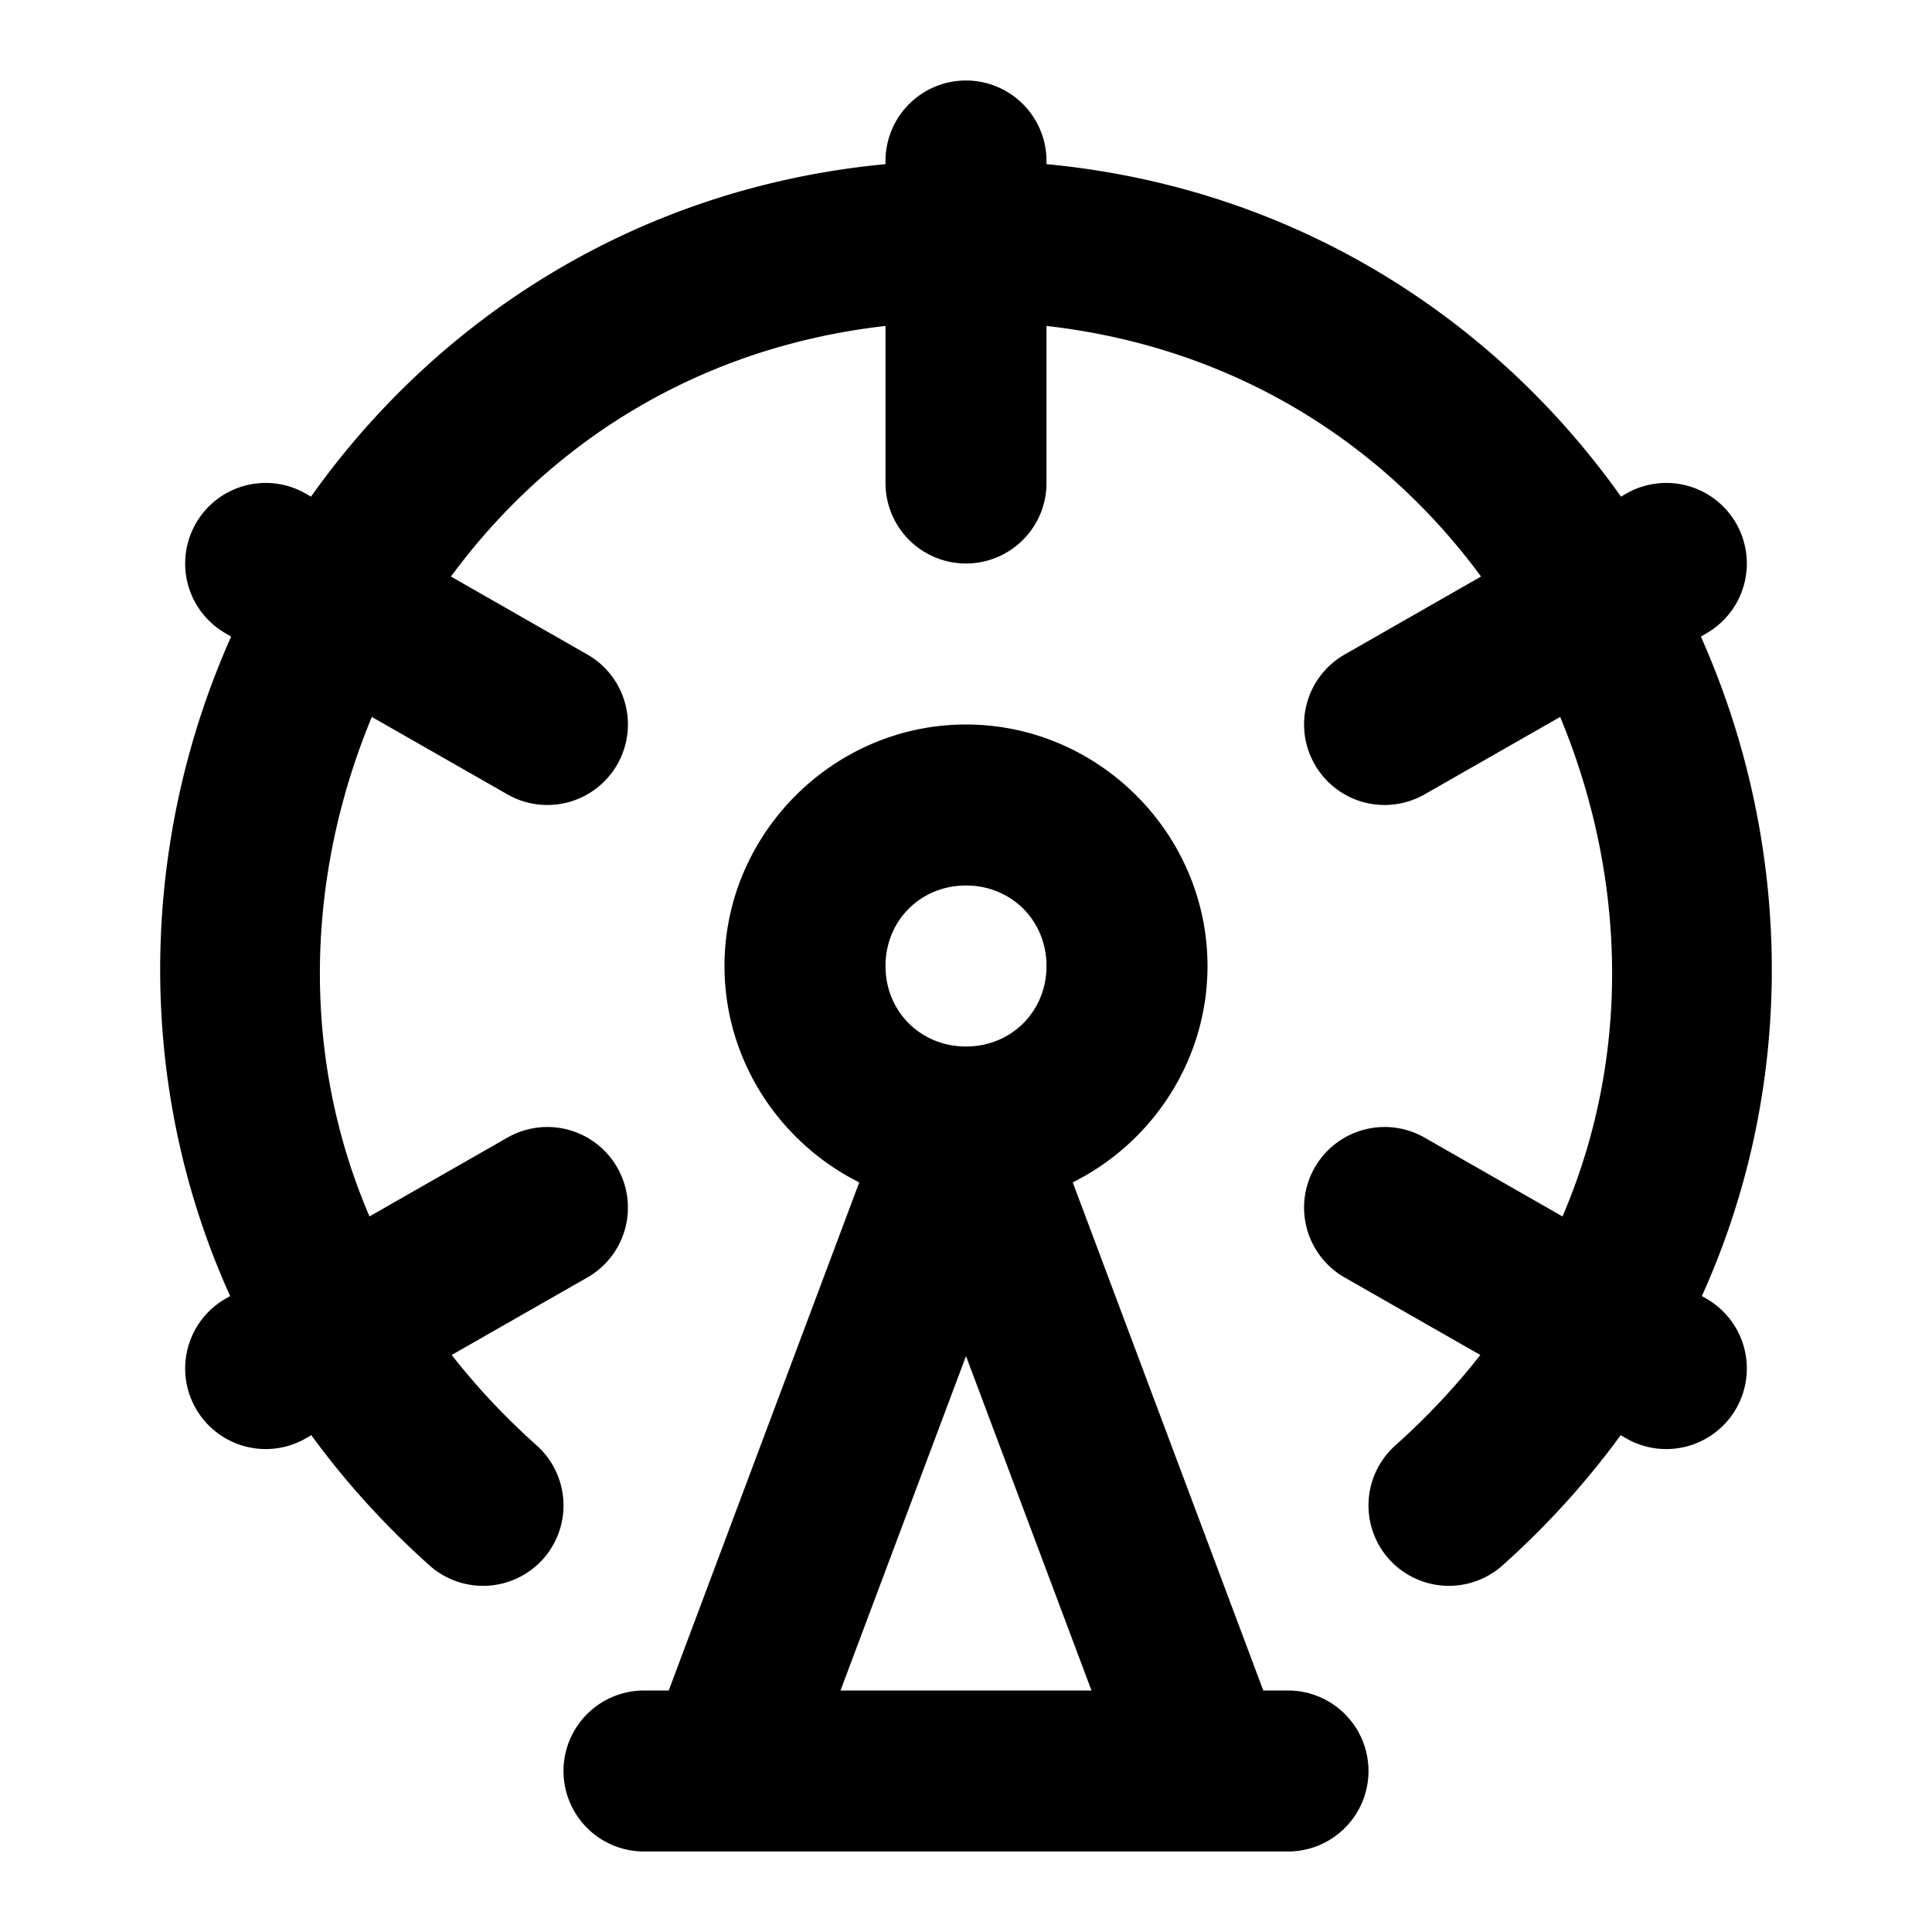 <?xml version="1.0" encoding="UTF-8" standalone="no"?>
<svg xmlns="http://www.w3.org/2000/svg" xmlns:svg="http://www.w3.org/2000/svg" width="24" height="24" viewBox="0 0 24 24" fill="currentColor" tags="big wheel,daisy wheel,observation,attraction,entertainment,amusement park,theme park,funfair" categories="navigation">
  <path d="M 12 1 A 1 1 0 0 0 11 2 L 11 2.039 C 7.926 2.33 5.437 3.952 3.863 6.17 L 3.797 6.131 A 1 1 0 0 0 2.432 6.504 A 1 1 0 0 0 2.805 7.869 L 2.871 7.908 C 2.795 8.078 2.725 8.25 2.658 8.424 C 1.738 10.834 1.734 13.615 2.859 16.1 L 2.805 16.131 A 1 1 0 0 0 2.432 17.496 A 1 1 0 0 0 3.797 17.869 L 3.867 17.828 C 4.283 18.398 4.771 18.941 5.334 19.445 A 1 1 0 0 0 6.746 19.367 A 1 1 0 0 0 6.666 17.955 C 6.268 17.599 5.917 17.223 5.611 16.832 L 7.297 15.869 A 1 1 0 0 0 7.668 14.504 A 1 1 0 0 0 7.062 14.035 A 1 1 0 0 0 6.305 14.131 L 4.59 15.111 C 3.755 13.167 3.803 11.032 4.527 9.137 C 4.557 9.059 4.587 8.983 4.619 8.906 L 6.305 9.869 A 1 1 0 0 0 7.668 9.496 A 1 1 0 0 0 7.297 8.131 L 5.602 7.162 C 6.816 5.511 8.662 4.315 11 4.049 L 11 6 A 1 1 0 0 0 12 7 A 1 1 0 0 0 13 6 L 13 4.049 C 15.338 4.315 17.184 5.511 18.398 7.162 L 16.703 8.131 A 1 1 0 0 0 16.332 9.496 A 1 1 0 0 0 17.695 9.869 L 19.381 8.906 C 19.413 8.983 19.443 9.059 19.473 9.137 C 20.197 11.032 20.245 13.167 19.41 15.111 L 17.695 14.131 A 1 1 0 0 0 16.332 14.504 A 1 1 0 0 0 16.703 15.869 L 18.389 16.832 C 18.083 17.223 17.732 17.599 17.334 17.955 A 1 1 0 0 0 17.254 19.367 A 1 1 0 0 0 18.666 19.445 C 19.229 18.941 19.717 18.398 20.133 17.828 L 20.203 17.869 A 1 1 0 0 0 21.568 17.496 A 1 1 0 0 0 21.195 16.131 L 21.141 16.1 C 22.266 13.615 22.262 10.834 21.342 8.424 C 21.275 8.25 21.205 8.078 21.129 7.908 L 21.195 7.869 A 1 1 0 0 0 21.568 6.504 A 1 1 0 0 0 20.203 6.131 L 20.137 6.17 C 18.563 3.952 16.074 2.33 13 2.039 L 13 2 A 1 1 0 0 0 12 1 z M 12 9 C 10.355 9 9 10.355 9 12 C 9 13.171 9.685 14.194 10.674 14.688 L 8.307 21 L 8 21 A 1 1 0 0 0 7 22 A 1 1 0 0 0 8 23 L 16 23 A 1 1 0 0 0 17 22 A 1 1 0 0 0 16 21 L 15.693 21 L 13.326 14.688 C 14.315 14.194 15 13.171 15 12 C 15 10.355 13.645 9 12 9 z M 12 11 C 12.564 11 13 11.436 13 12 C 13 12.564 12.564 13 12 13 C 11.436 13 11 12.564 11 12 C 11 11.436 11.436 11 12 11 z M 12 16.846 L 13.559 21 L 10.441 21 L 12 16.846 z "/>
</svg>
